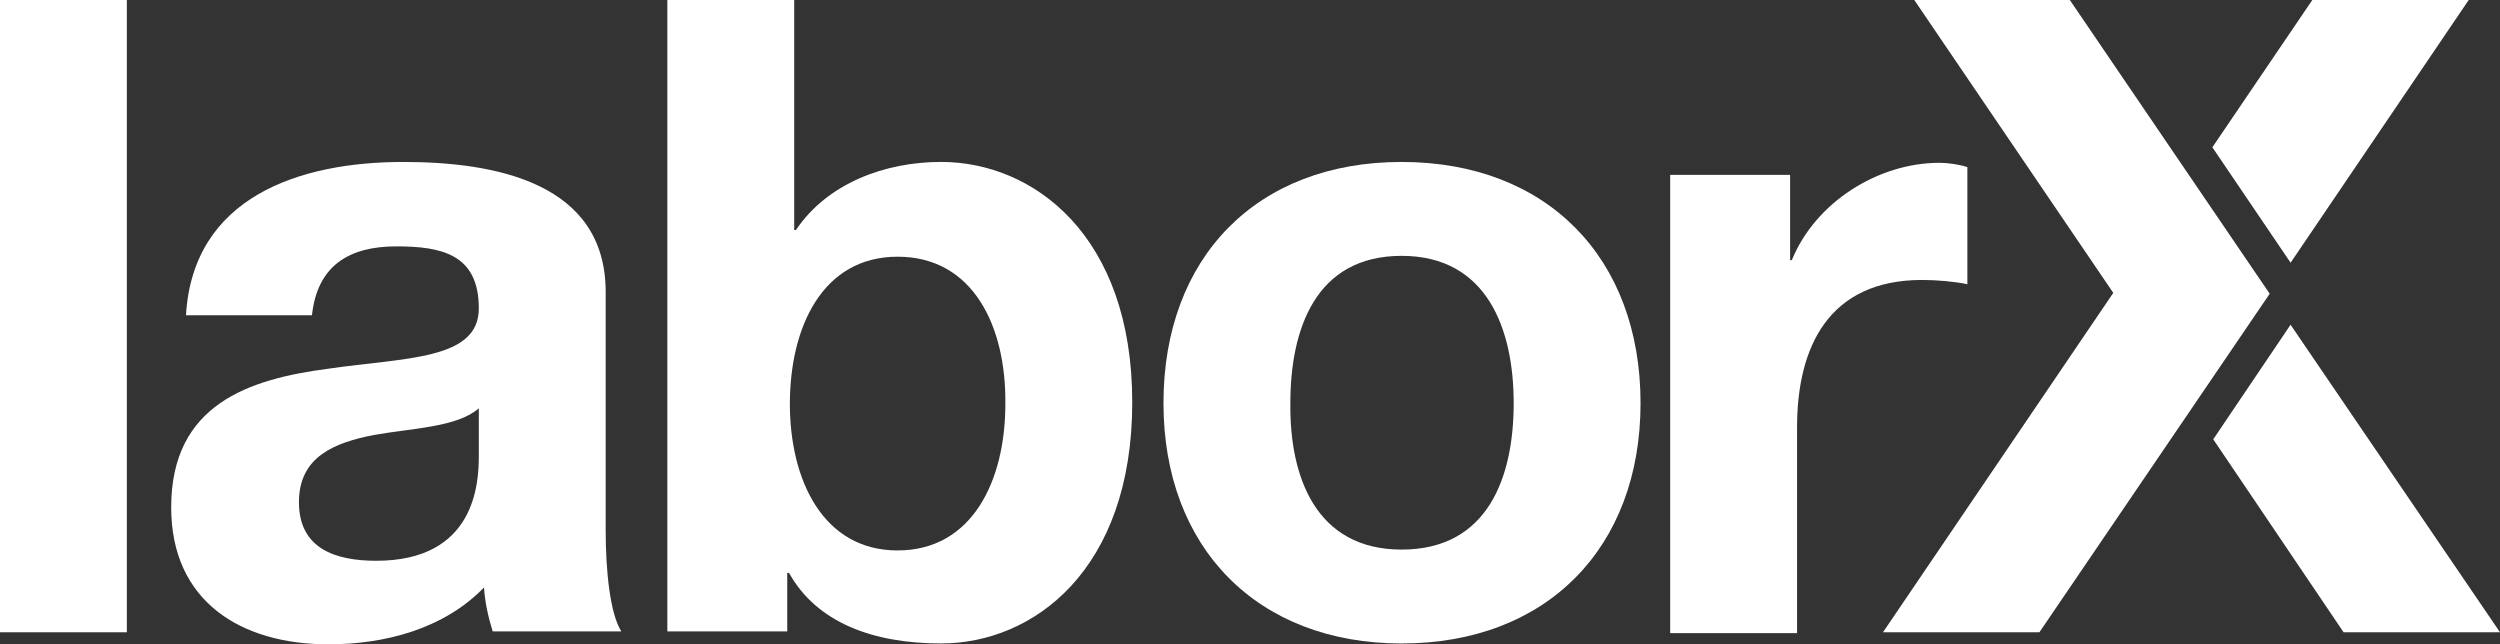 <svg width="97" height="25" viewBox="0 0 97 25" fill="none" xmlns="http://www.w3.org/2000/svg">
<rect x="0" y="0" width="97" height="25" fill="#333333" stroke="none"/>
<path d="M0 0H4.922V24.532H0V0Z" fill="white"/>
<path d="M7.216 12.233C7.485 7.654 11.599 6.284 15.645 6.284C19.218 6.284 23.5 7.086 23.5 11.33V20.555C23.5 22.159 23.669 23.797 24.107 24.499H19.117C18.949 23.964 18.814 23.362 18.78 22.794C17.229 24.398 14.937 25 12.745 25C9.34 25 6.642 23.329 6.642 19.686C6.642 15.675 9.677 14.706 12.745 14.305C15.746 13.87 18.578 13.971 18.578 11.965C18.578 9.86 17.128 9.559 15.375 9.559C13.52 9.559 12.307 10.328 12.104 12.233H7.216ZM18.578 15.842C17.735 16.578 16.015 16.611 14.498 16.878C12.981 17.179 11.599 17.714 11.599 19.485C11.599 21.29 13.015 21.758 14.599 21.758C18.443 21.758 18.578 18.75 18.578 17.681V15.842Z" fill="white"/>
<path d="M25.893 0H30.815V8.924H30.883C32.096 7.119 34.322 6.283 36.513 6.283C40.087 6.283 43.931 9.124 43.931 15.608C43.931 22.125 40.087 24.966 36.513 24.966C33.883 24.966 31.692 24.164 30.613 22.226H30.545V24.498H25.893V0ZM34.827 9.96C31.928 9.96 30.647 12.667 30.647 15.675C30.647 18.616 31.928 21.357 34.827 21.357C37.727 21.357 39.008 18.649 39.008 15.675C39.042 12.667 37.761 9.96 34.827 9.96Z" fill="white"/>
<path d="M54.382 6.284C60.012 6.284 63.653 9.994 63.653 15.642C63.653 21.257 60.012 24.967 54.382 24.967C48.785 24.967 45.143 21.257 45.143 15.642C45.143 9.994 48.751 6.284 54.382 6.284ZM54.382 21.324C57.753 21.324 58.731 18.483 58.731 15.642C58.731 12.801 57.719 9.927 54.382 9.927C51.044 9.927 50.066 12.768 50.066 15.642C50.032 18.483 51.044 21.324 54.382 21.324Z" fill="white"/>
<path d="M64.769 6.785H69.456V10.094H69.523C70.434 7.854 72.861 6.317 75.255 6.317C75.592 6.317 76.03 6.384 76.334 6.484V11.029C75.896 10.929 75.154 10.862 74.581 10.862C70.973 10.862 69.726 13.436 69.726 16.578V24.565H64.803V6.785H64.769Z" fill="white"/>
<path d="M88.875 10.194L95.786 0H89.718L85.84 5.715L88.875 10.194Z" fill="white"/>
<path d="M79.129 24.532L88.064 11.397L80.309 0H80.343H74.274L81.995 11.364L73.06 24.532H79.129Z" fill="white"/>
<path d="M88.874 12.6L85.874 17.045L90.931 24.532H97L88.874 12.6Z" fill="white"/>
</svg>
